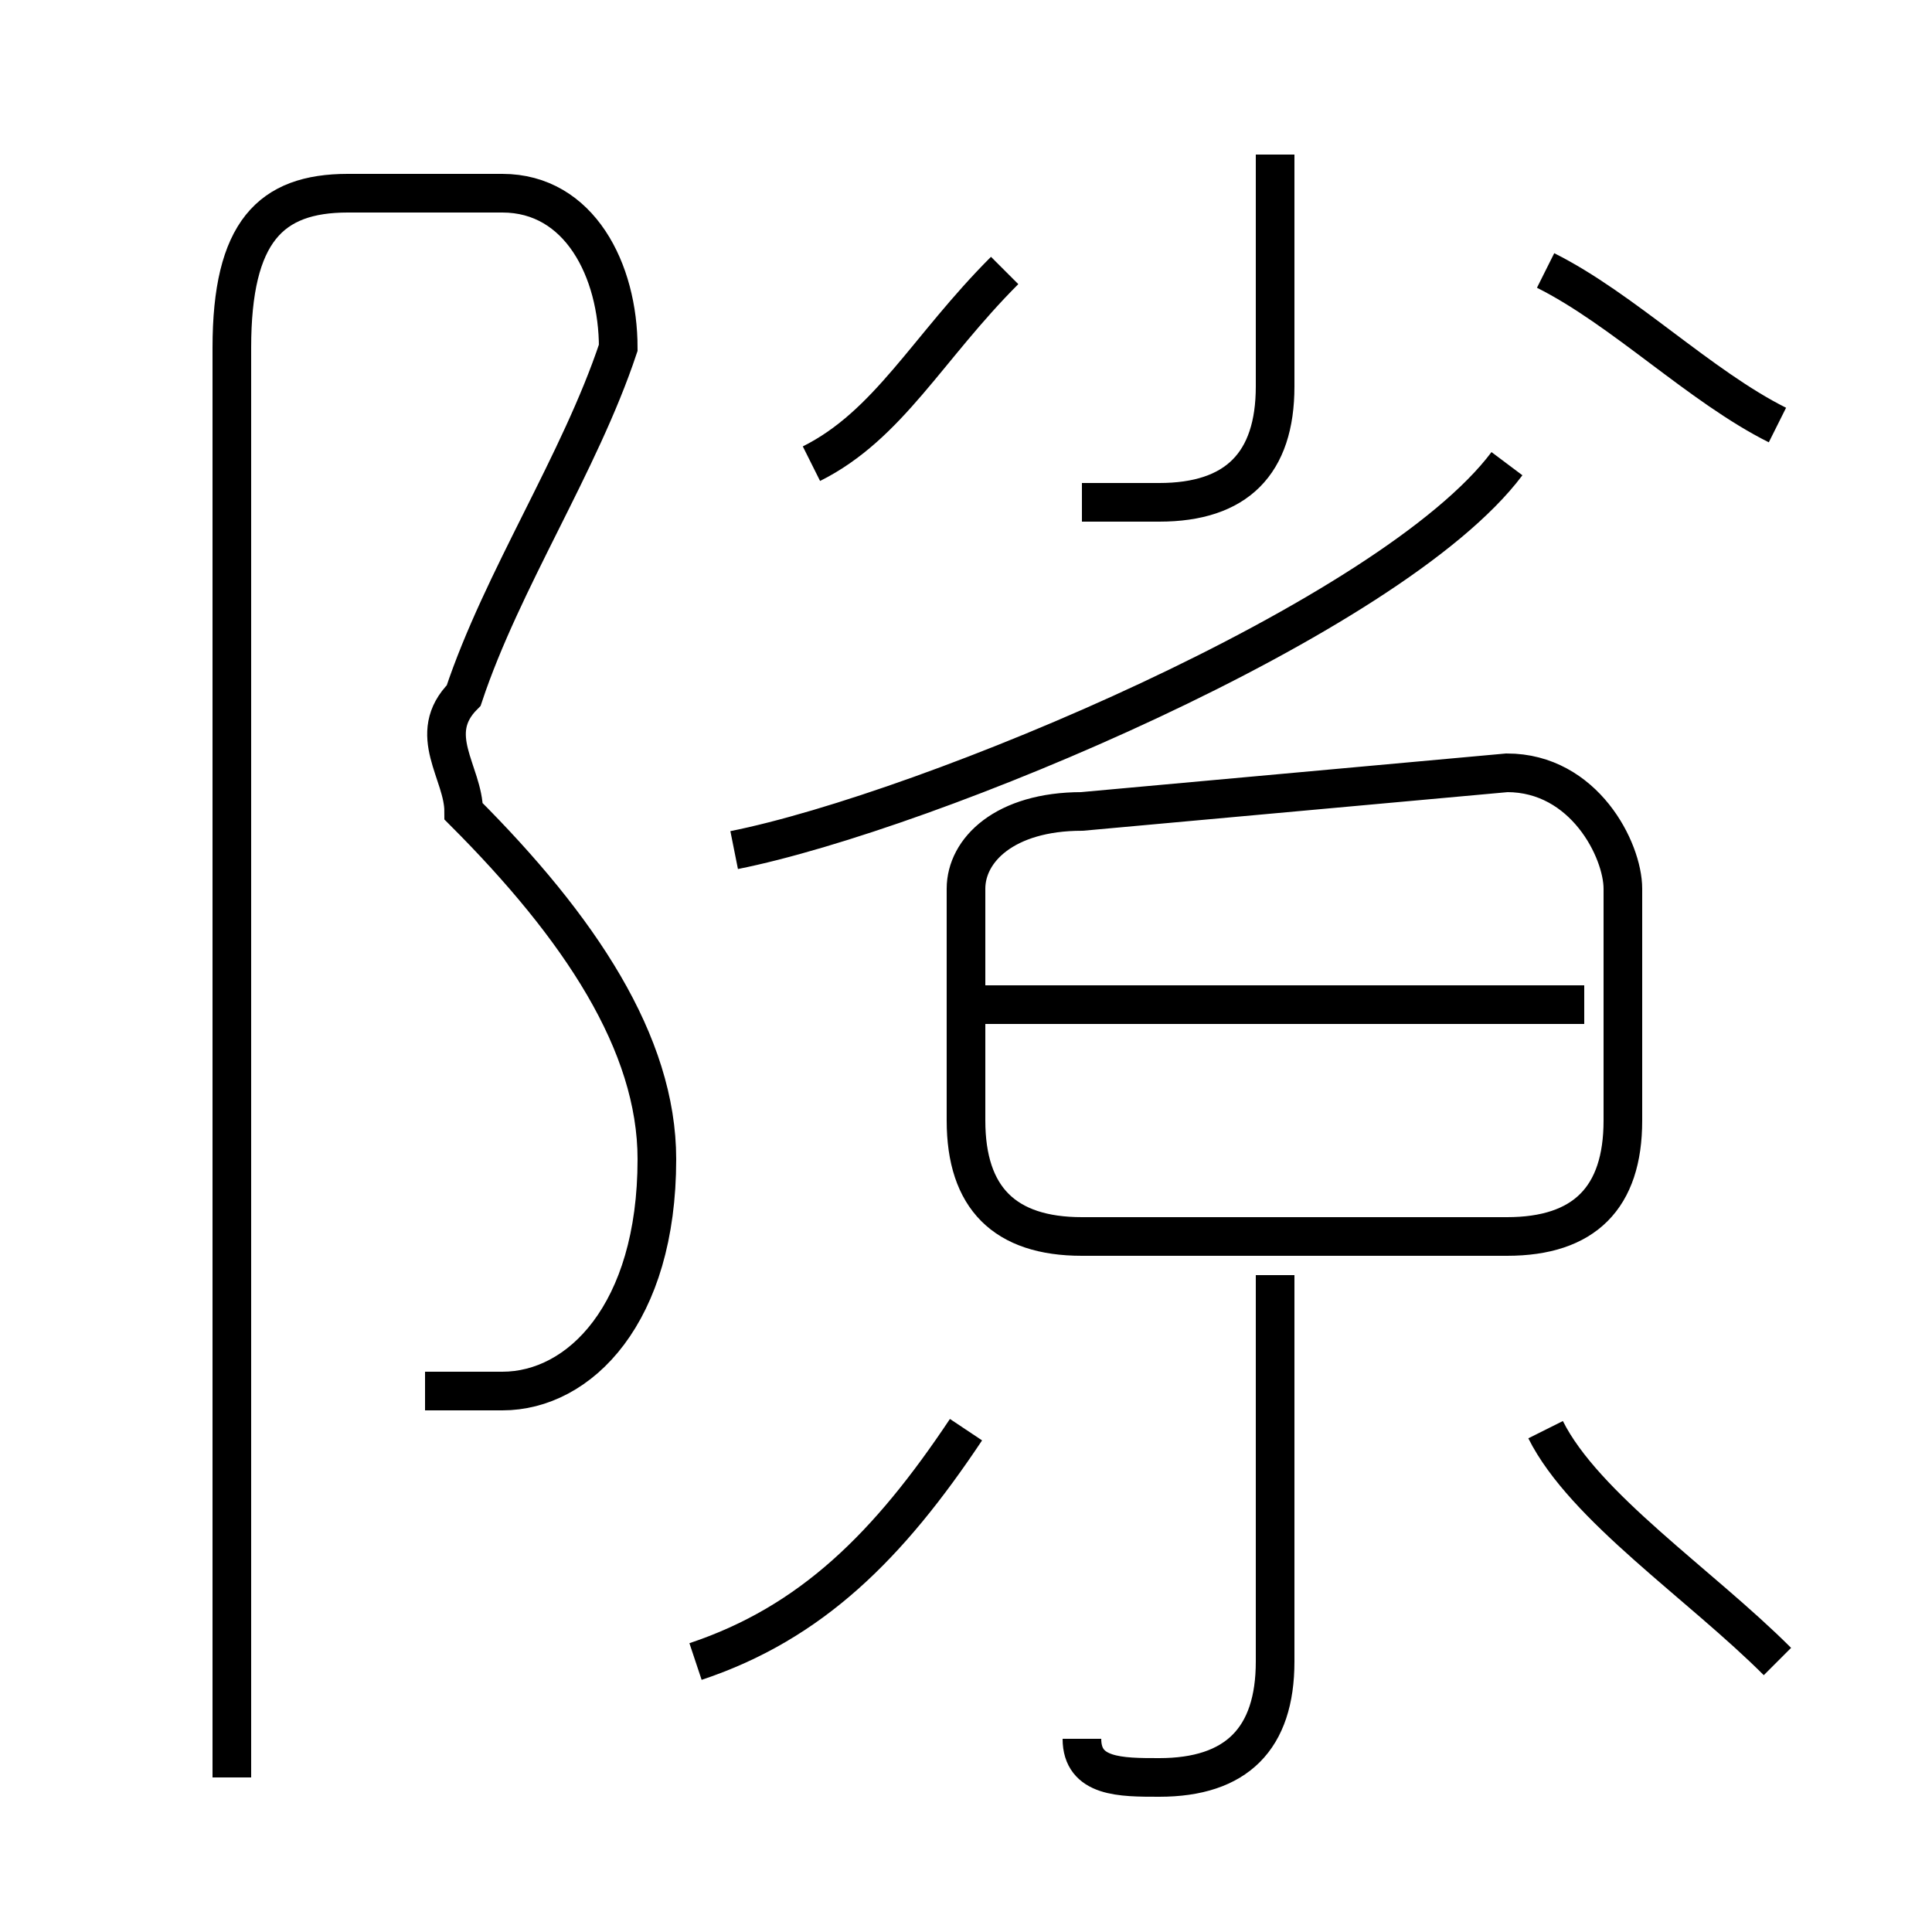 <?xml version='1.0' encoding='utf8'?>
<svg viewBox="0.0 -6.0 50.0 50.0" version="1.1" xmlns="http://www.w3.org/2000/svg">
<rect x="0.0" y="-6.0" width="50.0" height="50.0" fill="#808080" stroke="none"/>
<rect x="-1000" y="-1000" width="2000" height="2000" stroke="white" fill="white"/>
<g style="fill:white;stroke:#000000;  stroke-width:1">
<path d="M 18 -1 C 21 -2 23 -4 25 -7 M 28 1 C 28 2 29 2 30 2 C 32 2 33 1 33 -1 L 33 -11 M 46 -1 C 44 -3 41 -5 40 -7 M 28 -12 L 39 -12 C 41 -12 42 -13 42 -15 L 42 -21 C 42 -22 41 -24 39 -24 L 28 -23 C 26 -23 25 -22 25 -21 L 25 -15 C 25 -13 26 -12 28 -12 Z M 41 -18 L 25 -18 M 21 -32 C 23 -33 24 -35 26 -37 M 28 -31 C 29 -31 30 -31 30 -31 C 32 -31 33 -32 33 -34 L 33 -40 M 46 -33 C 44 -34 42 -36 40 -37 M 11 -8 C 11 -8 12 -8 13 -8 C 15 -8 17 -10 17 -14 C 17 -17 15 -20 12 -23 C 12 -24 11 -25 12 -26 C 13 -29 15 -32 16 -35 C 16 -37 15 -39 13 -39 L 9 -39 C 7 -39 6 -38 6 -35 L 6 2 M 19 -22 C 24 -23 36 -28 39 -32" transform="translate(0.0 38.0)" />
</g>
</svg>